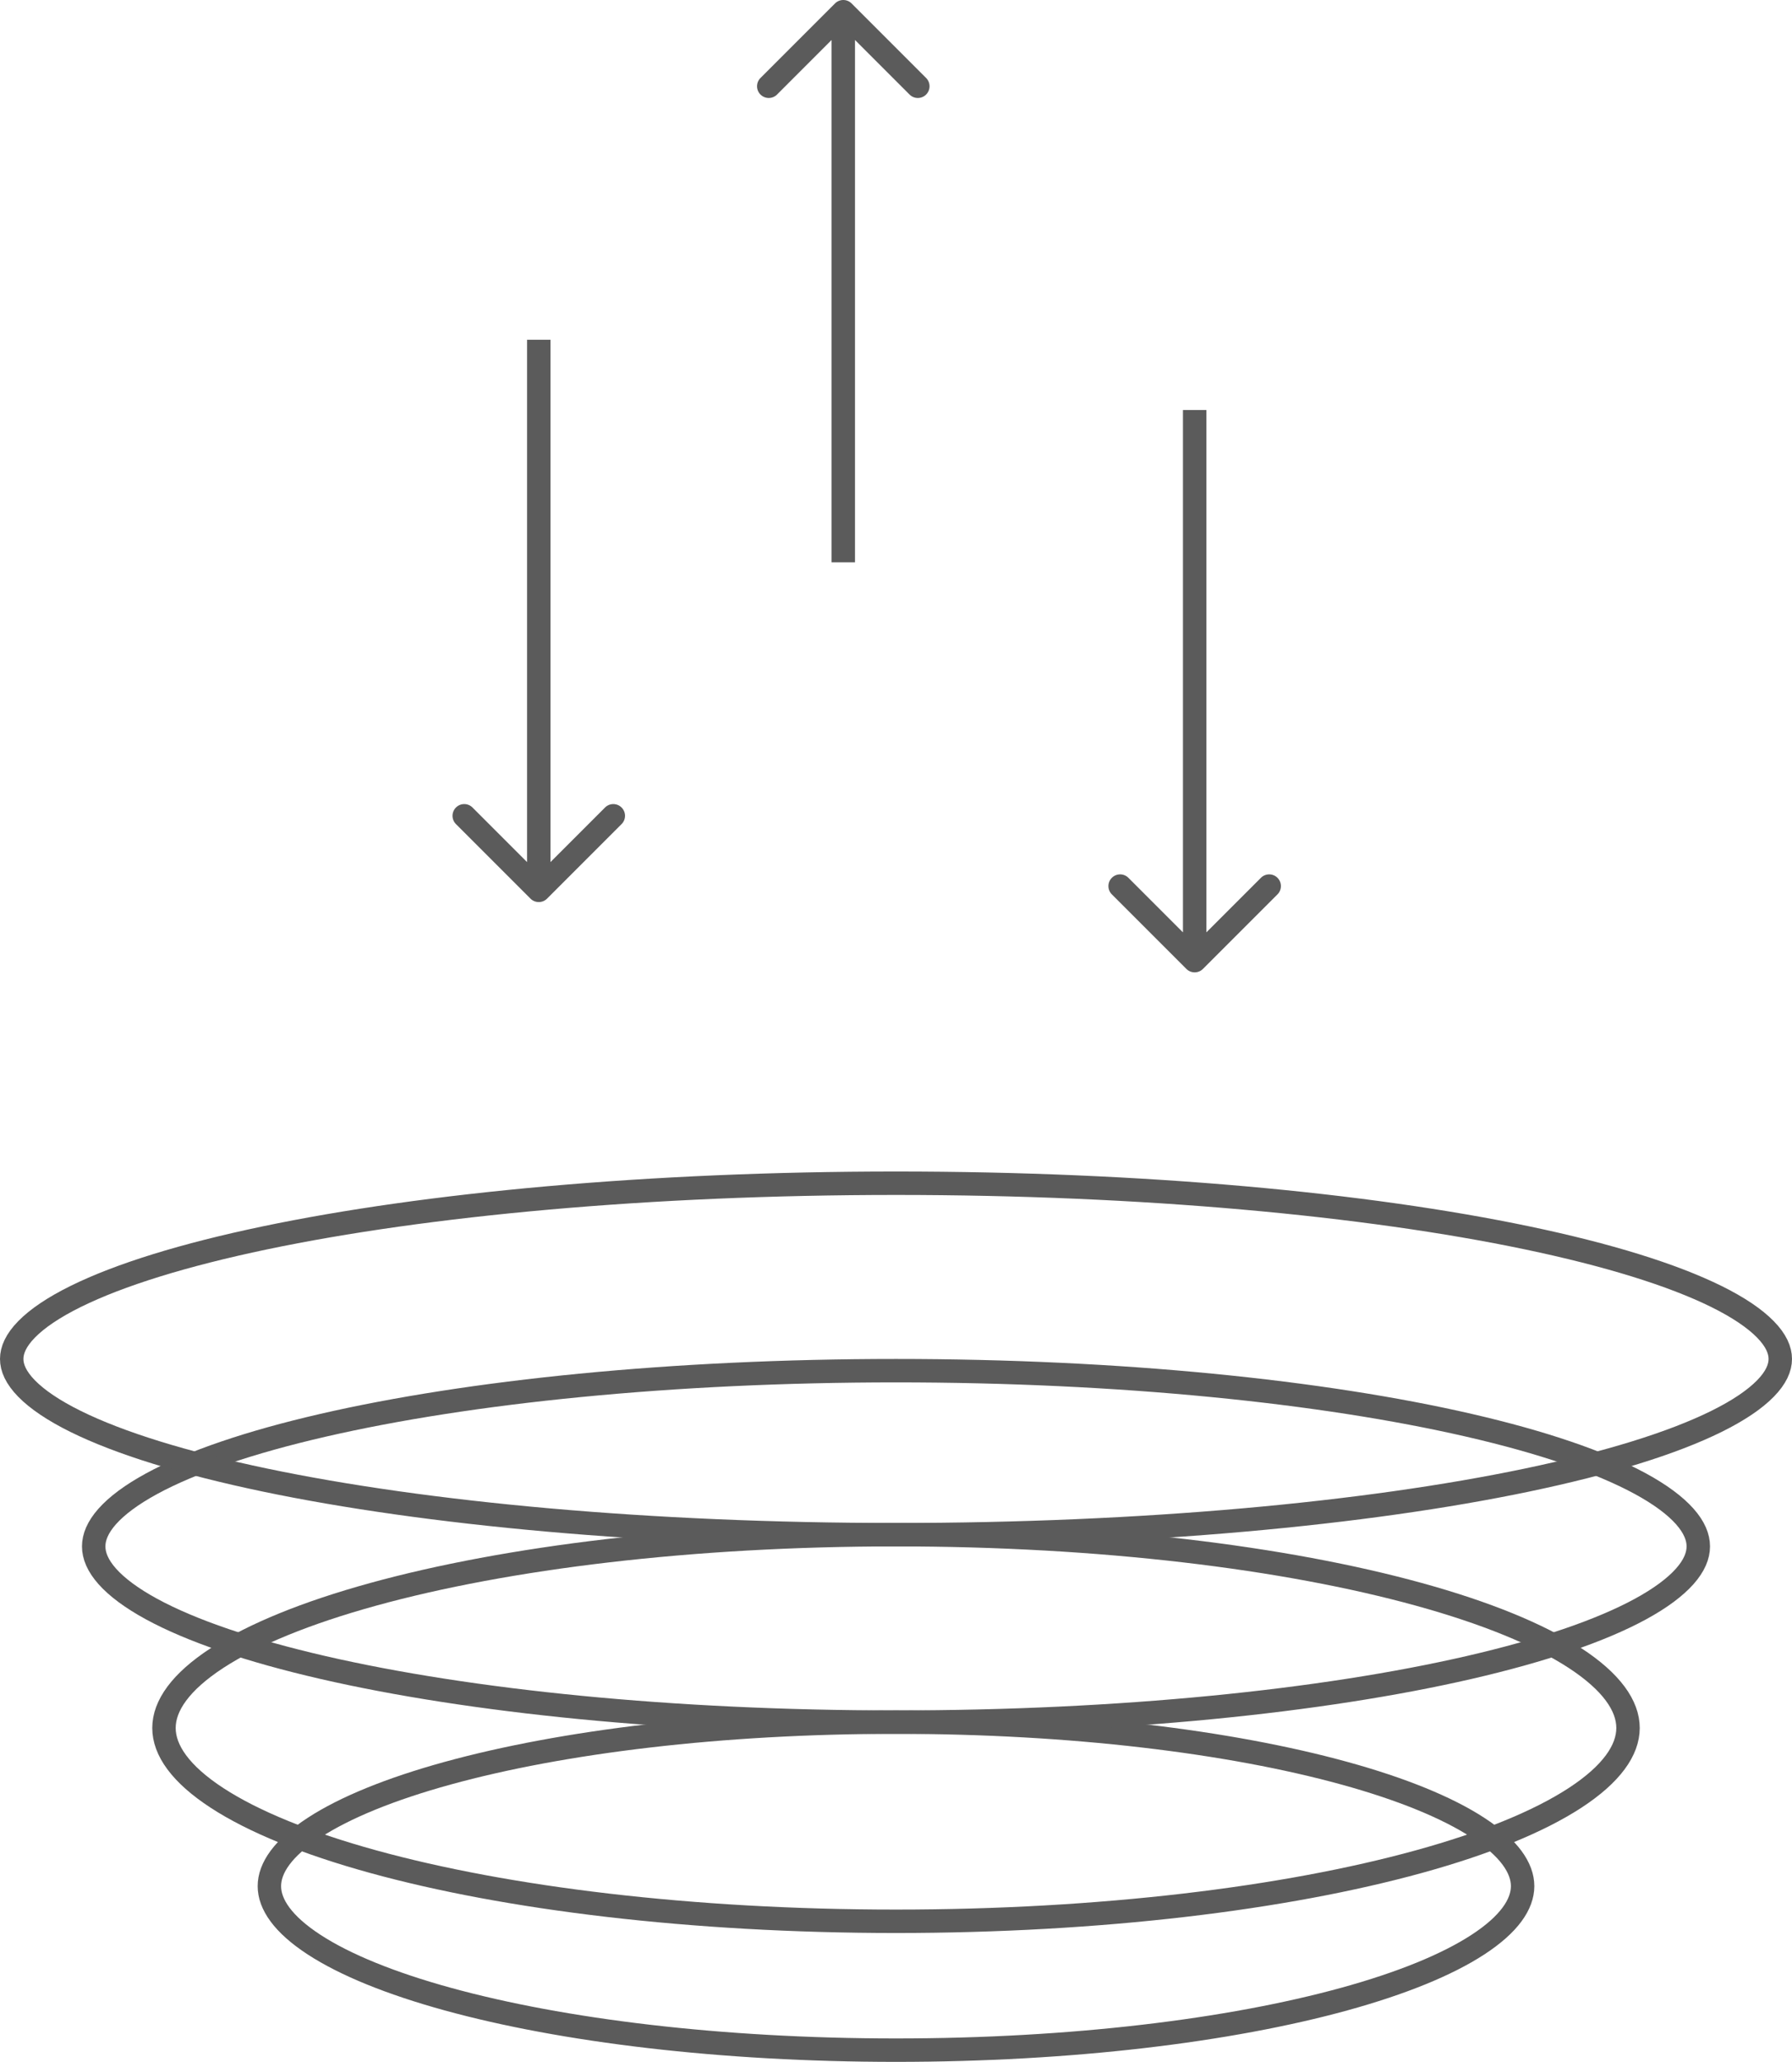 <svg width="153" height="176" viewBox="0 0 153 176" fill="none" xmlns="http://www.w3.org/2000/svg">
<path d="M130 161C130 162.546 128.85 164.258 126.172 166.001C123.536 167.716 119.656 169.298 114.772 170.642C105.018 173.327 91.487 175 76.5 175C61.514 175 47.982 173.327 38.228 170.642C33.344 169.298 29.464 167.716 26.828 166.001C24.15 164.258 23 162.546 23 161C23 159.454 24.15 157.742 26.828 155.999C29.464 154.284 33.344 152.702 38.228 151.358C47.982 148.673 61.514 147 76.5 147C91.487 147 105.018 148.673 114.772 151.358C119.656 152.702 123.536 154.284 126.172 155.999C128.85 157.742 130 159.454 130 161Z" stroke="#5B5B5B" stroke-width="2"/>
<path d="M139 147.5C139 149.392 137.597 151.432 134.464 153.474C131.373 155.488 126.834 157.34 121.136 158.91C109.753 162.047 93.972 164 76.5 164C59.028 164 43.247 162.047 31.864 158.91C26.166 157.34 21.627 155.488 18.536 153.474C15.403 151.432 14 149.392 14 147.5C14 145.608 15.403 143.568 18.536 141.526C21.627 139.512 26.166 137.66 31.864 136.09C43.247 132.953 59.028 131 76.5 131C93.972 131 109.753 132.953 121.136 136.09C126.834 137.66 131.373 139.512 134.464 141.526C137.597 143.568 139 145.608 139 147.5Z" stroke="#5B5B5B" stroke-width="2"/>
<path d="M145 132C145 132.79 144.656 133.642 143.841 134.56C143.019 135.484 141.762 136.423 140.06 137.35C136.658 139.201 131.67 140.9 125.42 142.339C112.936 145.213 95.639 147 76.5 147C57.361 147 40.064 145.213 27.58 142.339C21.33 140.9 16.342 139.201 12.94 137.35C11.238 136.423 9.981 135.484 9.159 134.56C8.344 133.642 8 132.79 8 132C8 131.21 8.344 130.358 9.159 129.44C9.981 128.516 11.238 127.577 12.94 126.65C16.342 124.799 21.33 123.1 27.58 121.661C40.064 118.787 57.361 117 76.5 117C95.639 117 112.936 118.787 125.42 121.661C131.67 123.1 136.658 124.799 140.06 126.65C141.762 127.577 143.019 128.516 143.841 129.44C144.656 130.358 145 131.21 145 132Z" stroke="#5B5B5B" stroke-width="2"/>
<path d="M152 116C152 116.757 151.638 117.599 150.731 118.525C149.821 119.455 148.428 120.401 146.545 121.332C142.784 123.191 137.276 124.894 130.389 126.335C116.631 129.212 97.577 131 76.5 131C55.423 131 36.369 129.212 22.611 126.335C15.724 124.894 10.216 123.191 6.455 121.332C4.572 120.401 3.179 119.455 2.269 118.525C1.362 117.599 1 116.757 1 116C1 115.243 1.362 114.401 2.269 113.475C3.179 112.545 4.572 111.599 6.455 110.668C10.216 108.809 15.724 107.106 22.611 105.665C36.369 102.788 55.423 101 76.5 101C97.577 101 116.631 102.788 130.389 105.665C137.276 107.106 142.784 108.809 146.545 110.668C148.428 111.599 149.821 112.545 150.731 113.475C151.638 114.401 152 115.243 152 116Z" stroke="#5B5B5B" stroke-width="2"/>
<path d="M45.293 76.707C45.683 77.098 46.317 77.098 46.707 76.707L53.071 70.343C53.462 69.953 53.462 69.32 53.071 68.929C52.681 68.538 52.047 68.538 51.657 68.929L46 74.586L40.343 68.929C39.953 68.538 39.319 68.538 38.929 68.929C38.538 69.32 38.538 69.953 38.929 70.343L45.293 76.707ZM45 29L45 76L47 76L47 29L45 29Z" fill="#5B5B5B"/>
<path d="M101.293 82.707C101.683 83.098 102.317 83.098 102.707 82.707L109.071 76.343C109.462 75.953 109.462 75.32 109.071 74.929C108.681 74.538 108.047 74.538 107.657 74.929L102 80.586L96.343 74.929C95.953 74.538 95.32 74.538 94.929 74.929C94.538 75.32 94.538 75.953 94.929 76.343L101.293 82.707ZM101 35L101 82L103 82L103 35L101 35Z" fill="#5B5B5B"/>
<path d="M72.707 0.293C72.317 -0.098 71.683 -0.098 71.293 0.293L64.929 6.657C64.538 7.047 64.538 7.681 64.929 8.071C65.32 8.462 65.953 8.462 66.343 8.071L72 2.414L77.657 8.071C78.047 8.462 78.68 8.462 79.071 8.071C79.462 7.681 79.462 7.047 79.071 6.657L72.707 0.293ZM73 48L73 1L71 1L71 48L73 48Z" fill="#5B5B5B"/>
</svg>

